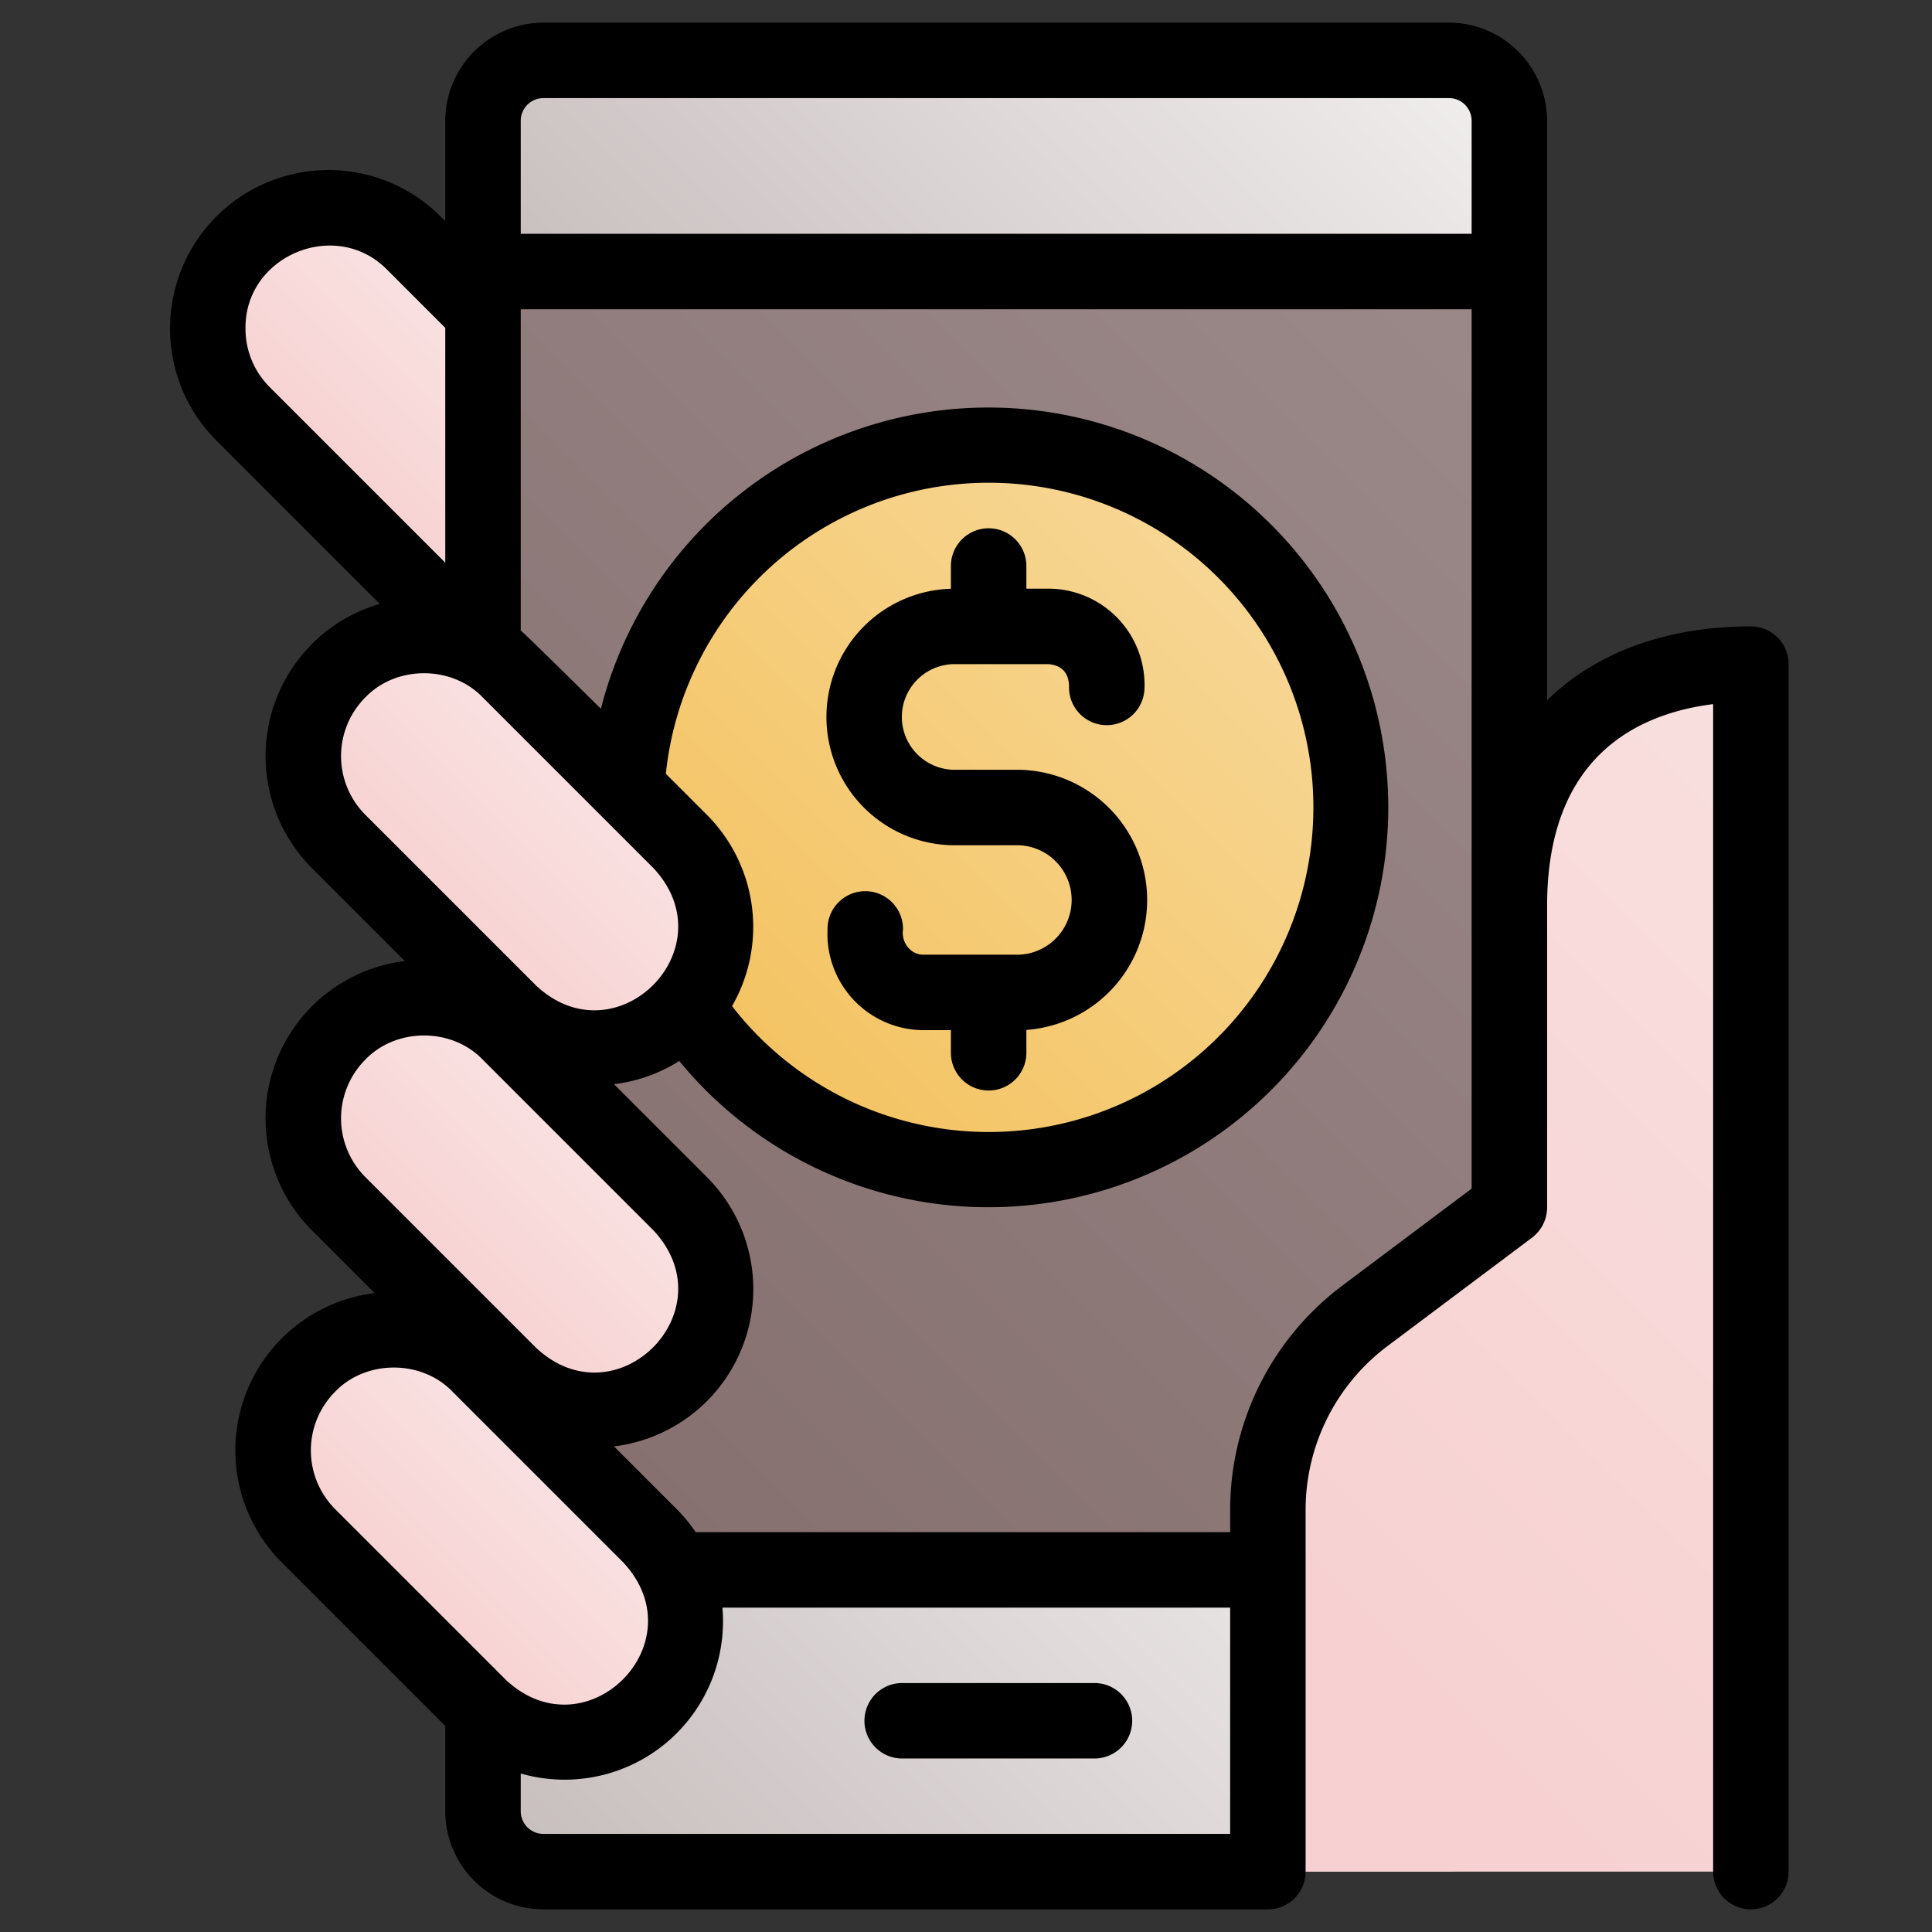 <svg height="512" viewBox="0 0 512 512" width="512" xmlns="http://www.w3.org/2000/svg" xmlns:xlink="http://www.w3.org/1999/xlink"><rect x="0" y="0" width="512" height="512" fill="#333333" stroke="none"/><linearGradient id="New_Gradient_Swatch_8" gradientTransform="translate(5.49 -77.255)" gradientUnits="userSpaceOnUse" x1="106.51" x2="218.526" y1="221.255" y2="221.255"><stop offset="0" stop-color="#f7d1d1"/><stop offset="1" stop-color="#fcf0f0"/></linearGradient><linearGradient id="New_Gradient_Swatch_7" gradientUnits="userSpaceOnUse" x1="80.686" x2="447.314" y1="439.314" y2="72.686"><stop offset="0" stop-color="#816a6a"/><stop offset="1" stop-color="#9d8b8b"/></linearGradient><linearGradient id="New_Gradient_Swatch_12" gradientUnits="userSpaceOnUse" x1="184.354" x2="343.646" y1="128.311" y2="-30.981"><stop offset="0" stop-color="#c7bdbd"/><stop offset="1" stop-color="#f1eeee"/></linearGradient><linearGradient id="New_Gradient_Swatch_12-2" x1="178.354" x2="349.646" xlink:href="#New_Gradient_Swatch_12" y1="536.981" y2="365.689"/><linearGradient id="New_Gradient_Swatch_21" gradientUnits="userSpaceOnUse" x1="194.118" x2="329.882" y1="281.882" y2="146.118"><stop offset="0" stop-color="#f4c361"/><stop offset="1" stop-color="#f7d796"/></linearGradient><linearGradient id="New_Gradient_Swatch_8-2" gradientTransform="translate(-40.029 30.64)" x1="143.029" x2="255.046" xlink:href="#New_Gradient_Swatch_8" y1="192.36" y2="192.36"/><linearGradient id="New_Gradient_Swatch_8-3" gradientTransform="translate(27.853 58.757)" x1="75.147" x2="187.163" xlink:href="#New_Gradient_Swatch_8" y1="260.243" y2="260.243"/><linearGradient id="New_Gradient_Swatch_8-4" gradientTransform="translate(87.735 90.189)" x1="7.265" x2="119.281" xlink:href="#New_Gradient_Swatch_8" y1="316.811" y2="316.811"/><linearGradient id="New_Gradient_Swatch_8-5" x1="312.426" x2="704.484" xlink:href="#New_Gradient_Swatch_8" y1="472.426" y2="80.369"/><g id="_22-mobile" data-name="22-mobile"><g id="linear_color" data-name="linear color"><rect fill="url(#New_Gradient_Swatch_8)" height="225.054" rx="32" transform="matrix(.707 -.707 .707 .707 -59.647 144)" width="64" x="112" y="31.473"/><g id="color"><rect fill="url(#New_Gradient_Swatch_7)" height="480" rx="16" width="272" x="128" y="16"/><path d="m384 16h-240a16 16 0 0 0 -16 16v39.956h272v-39.956a16 16 0 0 0 -16-16z" fill="url(#New_Gradient_Swatch_12)"/><path d="m128 480a16 16 0 0 0 16 16h240a16 16 0 0 0 16-16v-63.957h-272z" fill="url(#New_Gradient_Swatch_12-2)"/></g><circle cx="262" cy="214" fill="url(#New_Gradient_Swatch_21)" r="96"/><rect fill="url(#New_Gradient_Swatch_8-2)" height="128" rx="32" transform="matrix(.707 -.707 .707 .707 -118.144 160.775)" width="64" x="103" y="159"/><rect fill="url(#New_Gradient_Swatch_8-3)" height="128" rx="32" transform="matrix(.707 -.707 .707 .707 -186.026 188.892)" width="64" x="103" y="255"/><rect fill="url(#New_Gradient_Swatch_8-4)" height="128" rx="32" transform="matrix(.707 -.707 .707 .707 -250.595 209.01)" width="64" x="95" y="343"/><path d="m464 176c-32 0-64 16-64 64v80l-38.4 28.8a64 64 0 0 0 -25.6 51.2v96h128z" fill="url(#New_Gradient_Swatch_8-5)"/><path d="m290.043 446.021h-50.956a10 10 0 1 0 0 20h50.956a10 10 0 0 0 0-20z"/><path d="m464 166c-20.163 0-37.592 5.643-50.4 16.317-1.181.985-2.387 2.076-3.6 3.267v-153.584a26.076 26.076 0 0 0 -26-26h-240a26.076 26.076 0 0 0 -26 26v26.6l-1.239-1.239a42 42 0 0 0 -59.4 59.4l43.274 43.274a42.017 42.017 0 0 0 -17.959 70.035l24.616 24.616a41.993 41.993 0 0 0 -24.616 71.384l16.614 16.617a41.993 41.993 0 0 0 -24.616 71.384l43.326 43.329v22.6a26.029 26.029 0 0 0 26 26h192a10 10 0 0 0 10-10v-96a54.26 54.26 0 0 1 21.6-43.2l38.4-28.8a10.105 10.105 0 0 0 4-8v-80c0-39.827 24.31-50.935 44-53.4v309.4a10 10 0 0 0 20 0v-320a10 10 0 0 0 -10-10zm-320-140h240a6.006 6.006 0 0 1 6 6v29.956h-252v-29.956a6.006 6.006 0 0 1 6-6zm-78.945 61.06c-.2-19.372 24.011-29.385 37.564-15.559l15.381 15.382v62.235l-46.5-46.5a21.857 21.857 0 0 1 -6.445-15.558zm31.761 97.756c8.19-8.535 22.924-8.535 31.113 0l45.255 45.255c19.873 21.343-9.852 50.993-31.113 31.113l-45.255-45.255a22.027 22.027 0 0 1 0-31.113zm90.51 31.113-10.869-10.87a86.034 86.034 0 1 1 17.543 61.57 42.072 42.072 0 0 0 -6.674-50.7zm-90.51 64.887c8.19-8.535 22.924-8.535 31.113 0l45.255 45.255c19.873 21.343-9.852 50.993-31.113 31.113l-45.255-45.255a22.027 22.027 0 0 1 0-31.113zm-8 88c8.19-8.535 22.924-8.535 31.113 0l45.255 45.255c19.873 21.343-9.852 50.993-31.113 31.113l-45.255-45.255a22.027 22.027 0 0 1 0-31.113zm49.184 111.184v-10a42.155 42.155 0 0 0 11.627 1.633 41.961 41.961 0 0 0 41.82-45.588h134.553v59.955h-182a6.006 6.006 0 0 1 -6-6zm217.6-139.2a74.353 74.353 0 0 0 -29.6 59.2v6.04h-141.629a41.973 41.973 0 0 0 -5.045-6.111l-16.616-16.616a41.993 41.993 0 0 0 24.616-71.384l-24.616-24.616a41.541 41.541 0 0 0 17.3-6.143 105.966 105.966 0 1 0 -20.767-93.326s-19.825-19.644-21.243-20.744v-85.144h252v233.044z"/><path d="m253 224h17a14.509 14.509 0 0 1 0 29h-25.209c-3.493.08-6-3.312-5.488-6.647a10 10 0 0 0 -20-.358l-.019 1.036a25.509 25.509 0 0 0 25.507 25.969h7.209v6a10 10 0 0 0 20 0v-6.063a34.516 34.516 0 0 0 -2-68.937h-17a14 14 0 0 1 0-28h24.811q5.283.441 5.5 5.744a10 10 0 0 0 19.982.86 25.508 25.508 0 0 0 -25.482-26.604h-5.811v-6a10 10 0 0 0 -20 0v6.025a33.995 33.995 0 0 0 1 67.975z"/></g></g></svg>